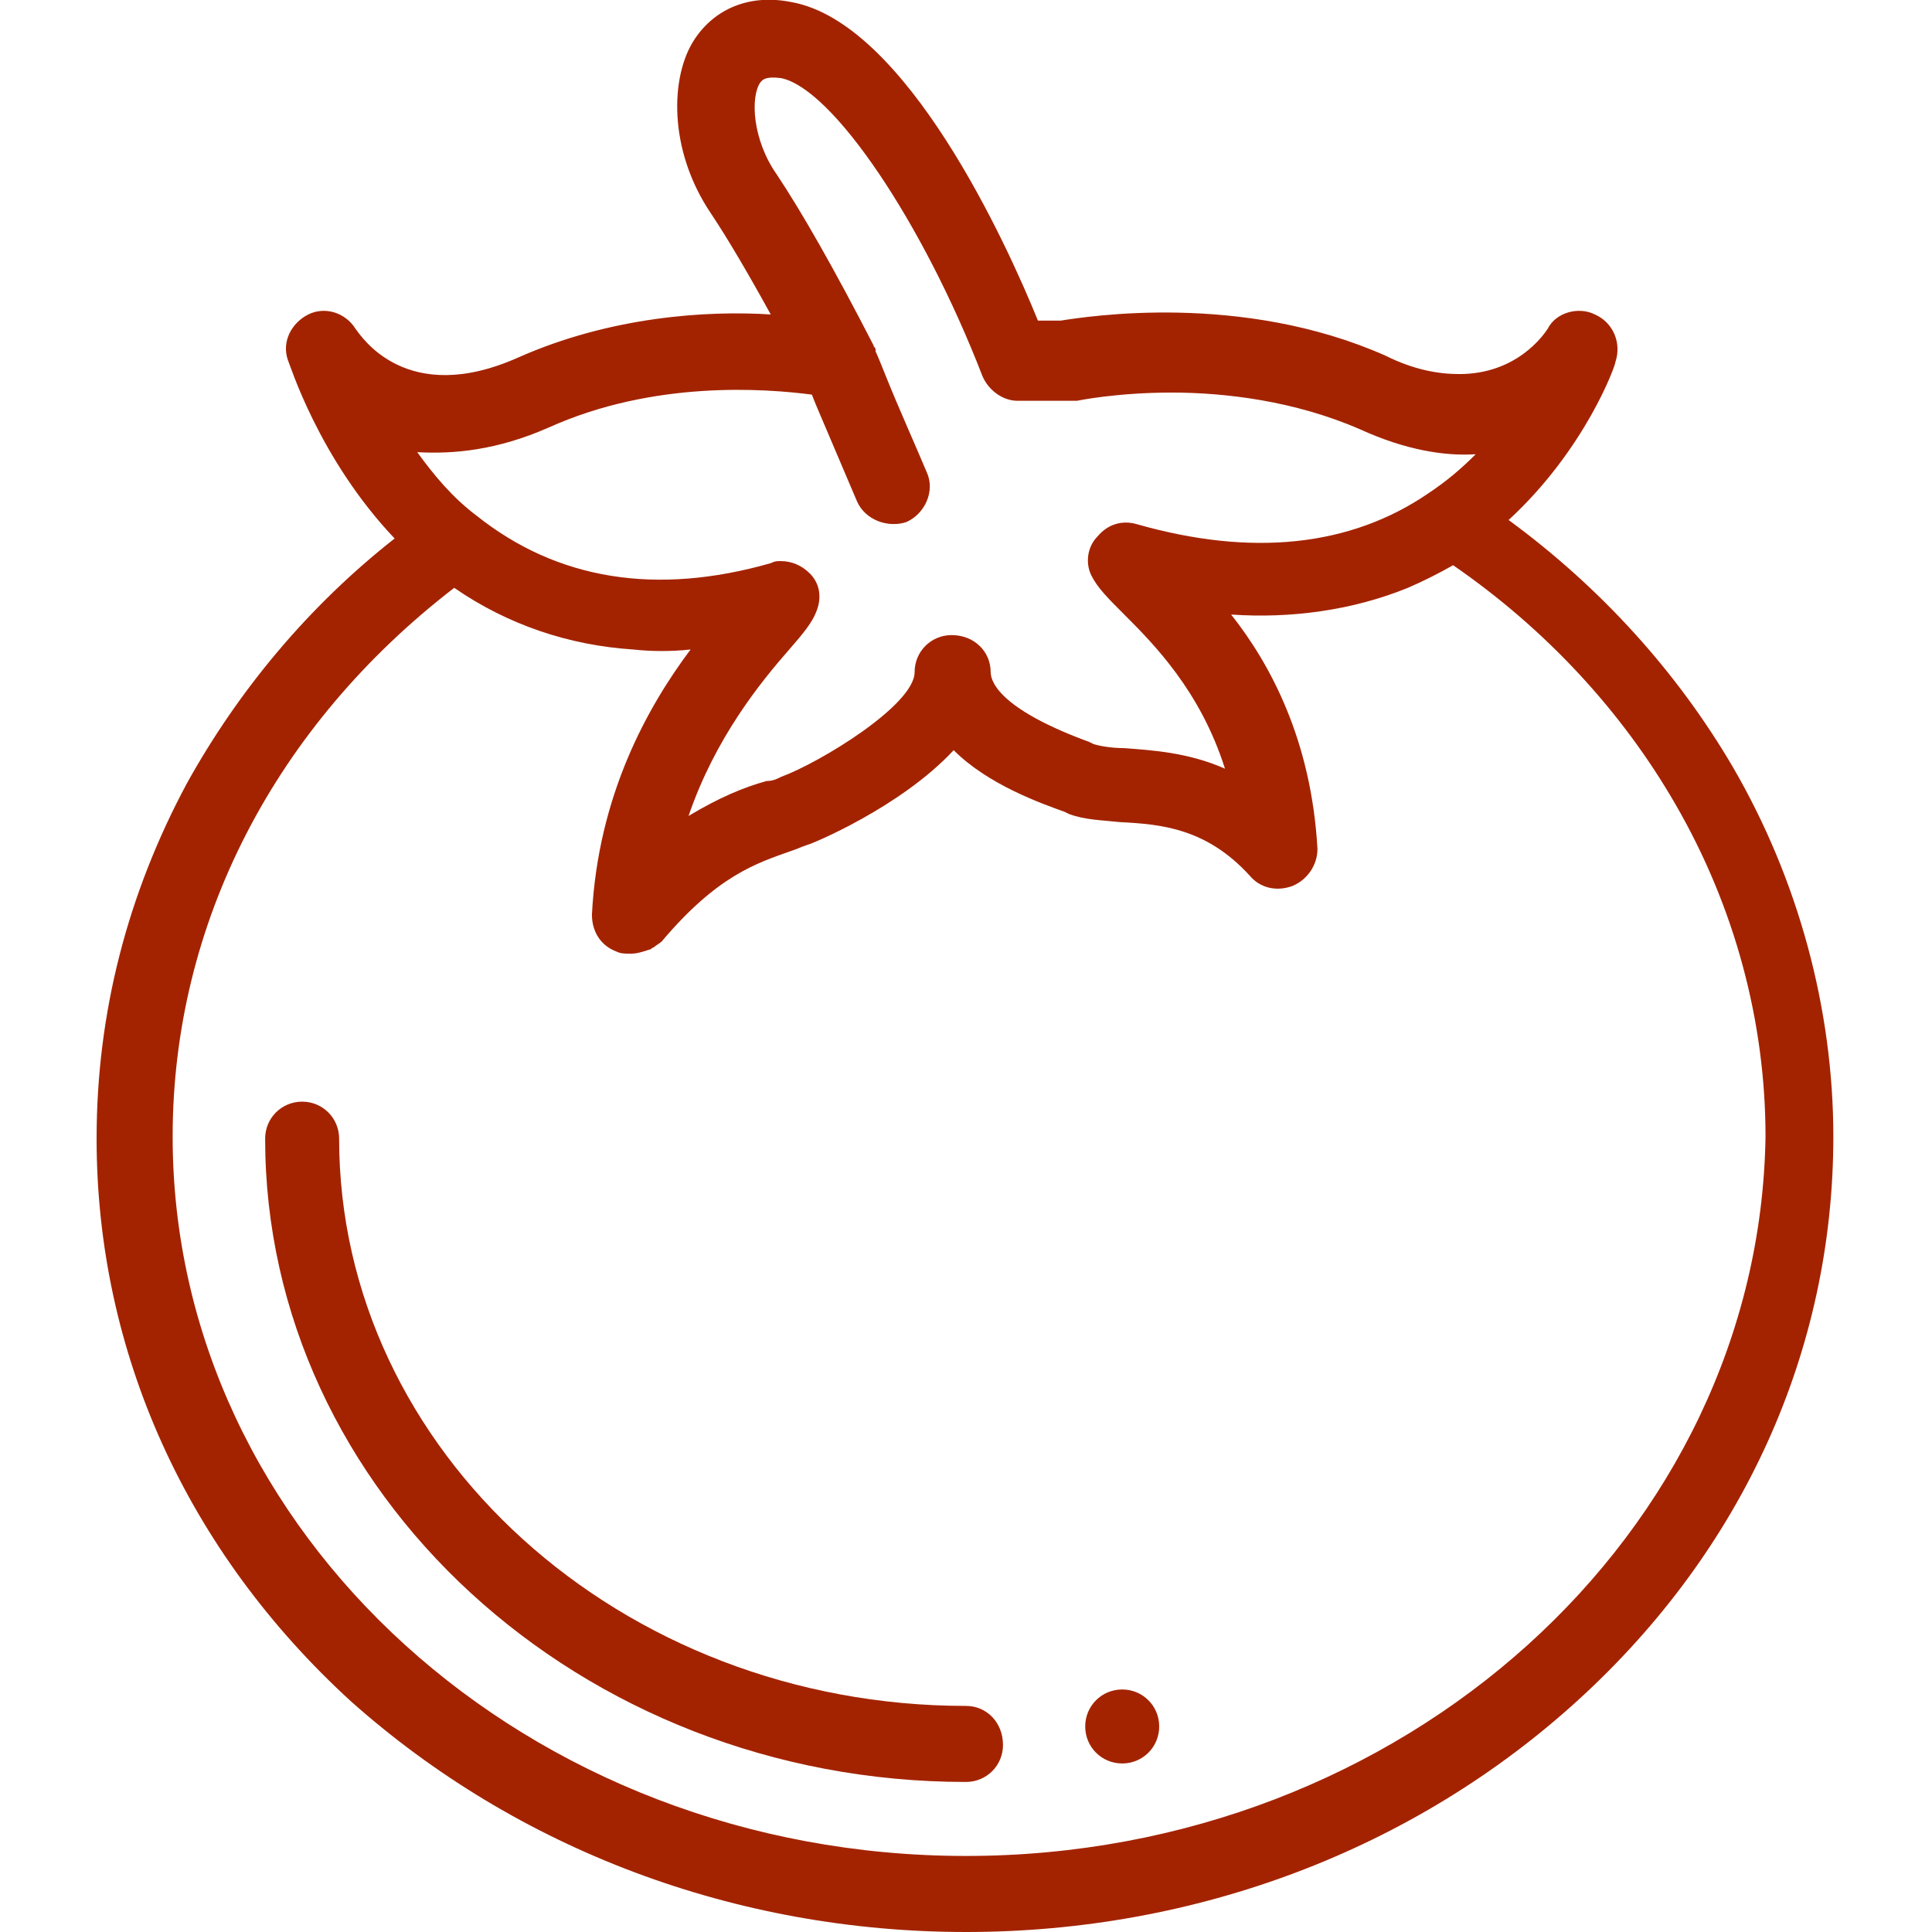 <?xml version="1.0" encoding="utf-8"?>
<!-- Generator: Adobe Illustrator 19.2.0, SVG Export Plug-In . SVG Version: 6.00 Build 0)  -->
<svg version="1.1" id="Layer_1" xmlns="http://www.w3.org/2000/svg" xmlns:xlink="http://www.w3.org/1999/xlink" x="0px" y="0px"
	 viewBox="0 0 94 94" style="enable-background:new 0 0 94 94;" xml:space="preserve" fill="#A32300">
<g>
	<path d="M84.3,37.3c-2.7-4.6-6.4-8.7-10.9-12c3.7-3.4,5.2-7.5,5.2-7.7c0.3-0.9-0.1-1.9-1-2.3c-0.8-0.4-1.9-0.1-2.3,0.7
		c-0.2,0.3-1.5,2.2-4.3,2.2c-1,0-2.2-0.2-3.6-0.9c-7-3.1-14.5-1.9-15.8-1.7h-1.1C49,11.9,44.1,1.1,38.5,0.1c-2-0.4-3.7,0.3-4.7,1.8
		c-1.2,1.8-1.3,5.4,0.8,8.5c0.8,1.2,1.8,2.9,2.9,4.9c-3.1-0.2-7.8,0.1-12.3,2.1c-5.4,2.4-7.6-1-7.9-1.4c-0.5-0.8-1.5-1.1-2.3-0.7
		c-0.8,0.4-1.3,1.3-1,2.2c0.1,0.2,1.5,4.8,5.2,8.7c-4.2,3.3-7.6,7.4-10.1,11.9c-2.9,5.4-4.4,11.2-4.4,17.3
		c0,10.4,4.4,20.1,12.4,27.4C25.2,90,35.8,94,47,94s21.8-4,29.8-11.3c8-7.3,12.4-17,12.4-27.4C89.2,49.1,87.5,42.8,84.3,37.3z
		 M26.7,20.8C26.2,21,25.9,21.1,26.7,20.8c5.1-2.3,10.5-1.9,12.8-1.6l0.2,0.5v0l2,4.7c0.4,0.9,1.5,1.3,2.4,1c0.9-0.4,1.4-1.5,1-2.4
		c-0.5-1.2-1.4-3.2-2-4.7c-0.2-0.5-0.4-1-0.5-1.2c0,0,0-0.1,0-0.1c0-0.1-0.1-0.1-0.1-0.2c-1.9-3.7-3.5-6.5-4.7-8.3
		c-1.2-1.7-1.3-3.8-0.8-4.5c0.1-0.1,0.2-0.3,1-0.2c2.5,0.5,6.9,7,9.8,14.5c0.3,0.7,1,1.2,1.7,1.2h2.5c0.1,0,0.3,0,0.4,0
		c0,0,1.9-0.4,4.6-0.4c2.6,0,6,0.4,9.2,1.8c2.2,1,4.1,1.3,5.6,1.2c-0.7,0.7-1.4,1.3-2.3,1.9c-3.8,2.6-8.6,3.1-14.2,1.5
		c-0.7-0.2-1.4,0-1.9,0.6c-0.5,0.5-0.6,1.3-0.3,1.9c0.3,0.6,0.8,1.1,1.6,1.9c1.4,1.4,3.7,3.7,4.9,7.5c-1.8-0.8-3.6-0.9-4.9-1
		c-0.6,0-1.2-0.1-1.5-0.2L53,36.1c-4.1-1.5-4.8-2.8-4.8-3.4c0-1-0.8-1.8-1.9-1.8c-1,0-1.8,0.8-1.8,1.8c0,1.6-4.6,4.4-6.5,5.1
		c-0.2,0.1-0.4,0.2-0.7,0.2c-1.1,0.3-2.3,0.8-3.8,1.7c1.3-3.8,3.5-6.5,4.9-8.1c0.7-0.8,1.1-1.3,1.3-1.8c0.3-0.7,0.2-1.4-0.3-1.9
		c-0.4-0.4-0.9-0.6-1.4-0.6c-0.2,0-0.3,0-0.5,0.1c-5.6,1.6-10.4,0.8-14.3-2.3h0c-1.2-0.9-2.1-2-2.9-3.1
		C22.1,22.1,24.2,21.9,26.7,20.8z M47,90.3c-21.3,0-38.6-15.7-38.6-35c0-10.4,5-20,13.7-26.7c2.6,1.8,5.6,2.8,8.7,3
		c0.9,0.1,1.9,0.1,2.8,0c-2.1,2.8-4.5,7.1-4.8,12.9c0,0.8,0.4,1.5,1.2,1.8c0.2,0.1,0.4,0.1,0.7,0.1c0.3,0,0.6-0.1,0.9-0.2
		c0.1,0,0.1-0.1,0.2-0.1c0.1-0.1,0.3-0.2,0.4-0.3c2.7-3.2,4.6-3.8,6.3-4.4c0.3-0.1,0.5-0.2,0.8-0.3c0.1,0,4.5-1.8,7.1-4.6
		c1.7,1.7,4.3,2.6,5.4,3l0.2,0.1c0.8,0.3,1.6,0.3,2.5,0.4c2,0.1,4.2,0.3,6.3,2.6c0.5,0.6,1.3,0.8,2.1,0.5c0.7-0.3,1.2-1,1.2-1.8
		c-0.3-5.3-2.3-9-4.2-11.4c2.9,0.2,5.9-0.2,8.6-1.3c0.7-0.3,1.5-0.7,2.2-1.1c4.5,3.1,8.2,7.1,10.8,11.6c2.9,5,4.4,10.6,4.4,16.2
		C85.6,74.6,68.3,90.3,47,90.3z"/>
	<path d="M47,83c-16.8,0-30.5-12.4-30.5-27.6c0-1-0.8-1.8-1.8-1.8c-1,0-1.8,0.8-1.8,1.8c0,17.2,15.3,31.3,34.1,31.3
		c1,0,1.8-0.8,1.8-1.8C48.8,83.8,48,83,47,83z"/>
	<path d="M54.6,82.2L54.6,82.2c-1,0-1.8,0.8-1.8,1.8c0,1,0.8,1.8,1.8,1.8c1,0,1.8-0.8,1.8-1.8C56.4,83,55.6,82.2,54.6,82.2z"/>
</g>
</svg>
